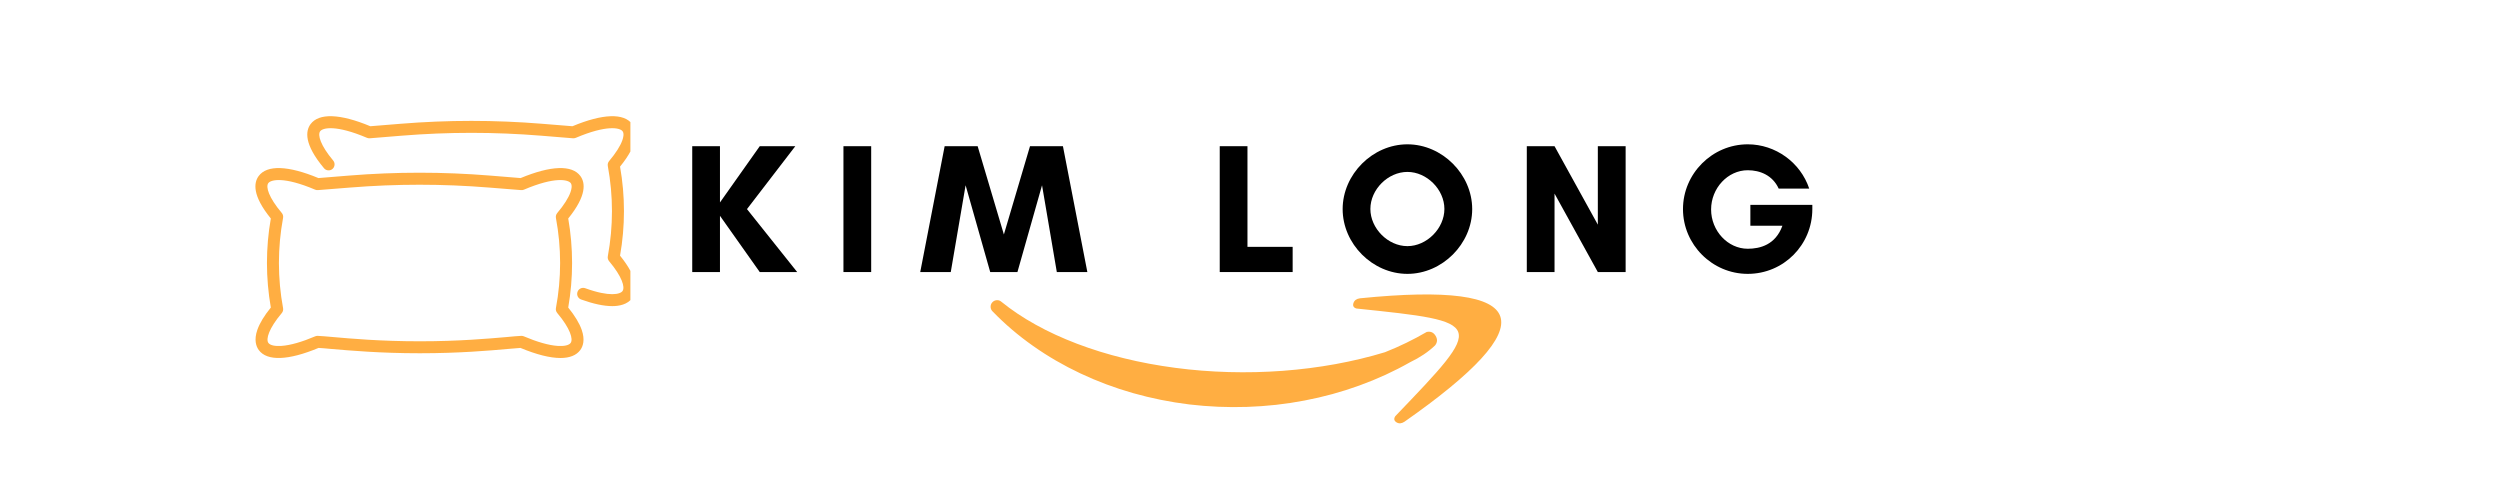 <svg xmlns="http://www.w3.org/2000/svg" xmlns:xlink="http://www.w3.org/1999/xlink" width="200" zoomAndPan="magnify" viewBox="0 0 150 30" height="40" preserveAspectRatio="xMidYMid meet" version="1.0"><defs><g/><clipPath id="8519d13185"><path d="M 59.344 18 L 87 18 L 87 25 L 59.344 25 Z M 59.344 18 " clip-rule="nonzero"/></clipPath><clipPath id="b703bcb63f"><path d="M 15.324 10.062 L 35.035 10.062 L 35.035 21.48 L 15.324 21.48 Z M 15.324 10.062 " clip-rule="nonzero"/></clipPath><clipPath id="e0009d93d4"><path d="M 18.414 6.973 L 37.824 6.973 L 37.824 18.371 L 18.414 18.371 Z M 18.414 6.973 " clip-rule="nonzero"/></clipPath></defs><g fill="#000000" fill-opacity="1"><g transform="translate(40.866, 16.323)"><g><path d="M 2.332 -3.375 L 4.719 0 L 6.965 0 L 3.953 -3.777 L 6.852 -7.551 L 4.719 -7.551 L 2.332 -4.176 L 2.332 -7.551 L 0.668 -7.551 L 0.668 0 L 2.332 0 Z M 2.332 -3.375 "/></g></g></g><g fill="#000000" fill-opacity="1"><g transform="translate(49.939, 16.323)"><g><path d="M 2.332 0 L 2.332 -7.551 L 0.668 -7.551 L 0.668 0 Z M 2.332 0 "/></g></g></g><g fill="#000000" fill-opacity="1"><g transform="translate(55.159, 16.323)"><g><path d="M 10.082 0 L 8.617 -7.551 L 6.641 -7.551 L 5.074 -2.254 L 3.5 -7.551 L 1.52 -7.551 L 0.055 0 L 1.887 0 L 2.777 -5.207 L 4.254 0 L 5.887 0 L 7.363 -5.207 L 8.25 0 Z M 10.082 0 "/></g></g></g><g fill="#000000" fill-opacity="1"><g transform="translate(67.519, 16.323)"><g/></g></g><g fill="#000000" fill-opacity="1"><g transform="translate(72.516, 16.323)"><g><path d="M 0.668 0 L 5.043 0 L 5.043 -1.512 L 2.332 -1.512 L 2.332 -7.551 L 0.668 -7.551 Z M 0.668 0 "/></g></g></g><g fill="#000000" fill-opacity="1"><g transform="translate(80.168, 16.323)"><g><path d="M 6.496 -3.785 C 6.496 -2.621 5.441 -1.555 4.277 -1.555 C 3.109 -1.555 2.055 -2.621 2.055 -3.785 C 2.055 -4.953 3.109 -6.008 4.277 -6.008 C 5.441 -6.008 6.496 -4.953 6.496 -3.785 Z M 8.164 -3.777 C 8.164 -5.863 6.363 -7.664 4.277 -7.664 C 2.188 -7.664 0.391 -5.863 0.391 -3.777 C 0.391 -1.688 2.188 0.109 4.277 0.109 C 6.363 0.109 8.164 -1.688 8.164 -3.777 Z M 8.164 -3.777 "/></g></g></g><g fill="#000000" fill-opacity="1"><g transform="translate(90.94, 16.323)"><g><path d="M 6.598 0 L 6.598 -7.551 L 4.93 -7.551 L 4.93 -2.844 L 2.332 -7.551 L 0.668 -7.551 L 0.668 0 L 2.332 0 L 2.332 -4.707 L 4.93 0 Z M 6.598 0 "/></g></g></g><g fill="#000000" fill-opacity="1"><g transform="translate(100.424, 16.323)"><g><path d="M 4.441 -6.109 C 5.176 -6.109 5.93 -5.809 6.297 -5.008 L 8.129 -5.008 C 7.605 -6.574 6.109 -7.664 4.441 -7.664 C 2.309 -7.664 0.555 -5.906 0.555 -3.777 C 0.555 -1.645 2.309 0.109 4.441 0.109 C 6.598 0.109 8.316 -1.633 8.316 -3.777 L 8.316 -4.031 L 4.598 -4.031 L 4.598 -2.777 L 6.52 -2.777 C 6.109 -1.633 5.176 -1.398 4.441 -1.398 C 3.242 -1.398 2.242 -2.477 2.242 -3.754 C 2.242 -5.031 3.242 -6.109 4.441 -6.109 Z M 4.441 -6.109 "/></g></g></g><g clip-path="url(#8519d13185)"><path fill="#ffae42" d="M 59.578 18.707 C 60.301 19.453 61.105 20.137 61.988 20.758 C 62.867 21.379 63.812 21.926 64.82 22.402 C 65.828 22.879 66.883 23.273 67.98 23.586 C 69.082 23.898 70.207 24.125 71.355 24.266 C 72.508 24.402 73.664 24.453 74.828 24.414 C 75.992 24.375 77.141 24.25 78.273 24.031 C 79.406 23.816 80.504 23.516 81.566 23.129 C 82.633 22.742 83.641 22.281 84.598 21.738 C 85.199 21.449 85.699 21.113 86.102 20.727 C 86.25 20.543 86.258 20.348 86.133 20.145 C 86.008 19.941 85.832 19.867 85.602 19.918 C 84.801 20.383 83.969 20.789 83.098 21.133 C 82.148 21.422 81.156 21.66 80.125 21.848 C 79.098 22.035 78.043 22.168 76.965 22.25 C 75.891 22.328 74.809 22.355 73.723 22.324 C 72.641 22.293 71.566 22.211 70.512 22.07 C 69.457 21.93 68.434 21.742 67.441 21.496 C 66.449 21.254 65.508 20.961 64.613 20.621 C 63.723 20.281 62.895 19.902 62.133 19.477 C 61.371 19.055 60.684 18.594 60.078 18.102 C 59.996 18.031 59.898 18 59.793 18.012 C 59.684 18.023 59.598 18.07 59.527 18.152 C 59.457 18.234 59.43 18.332 59.438 18.441 C 59.449 18.547 59.496 18.637 59.578 18.707 " fill-opacity="1" fill-rule="nonzero"/></g><path fill="#ffae42" d="M 81.598 17.898 C 92.082 16.844 92.688 19.414 84.266 25.305 C 84.094 25.418 83.934 25.43 83.789 25.34 C 83.641 25.246 83.617 25.125 83.719 24.969 C 89.141 19.32 89.141 19.32 81.391 18.512 C 81.215 18.461 81.152 18.352 81.207 18.184 C 81.262 18.02 81.391 17.926 81.598 17.898 " fill-opacity="1" fill-rule="nonzero"/><g clip-path="url(#b703bcb63f)"><path fill="#ffae42" d="M 31.289 20.152 C 31.34 20.152 31.387 20.16 31.43 20.18 C 32.23 20.52 32.93 20.719 33.453 20.754 C 33.848 20.781 34.133 20.719 34.238 20.578 C 34.402 20.355 34.219 19.711 33.438 18.785 C 33.367 18.703 33.336 18.594 33.355 18.488 C 33.691 16.691 33.691 14.871 33.355 13.074 C 33.336 12.969 33.367 12.859 33.438 12.777 C 33.836 12.305 34.109 11.875 34.23 11.531 C 34.281 11.387 34.348 11.129 34.246 10.988 C 34.09 10.777 33.301 10.586 31.438 11.379 C 31.383 11.402 31.324 11.414 31.266 11.406 L 29.352 11.254 C 26.539 11.027 23.805 11.027 20.992 11.254 L 19.078 11.406 C 19.02 11.414 18.961 11.402 18.906 11.379 C 17.039 10.586 16.254 10.777 16.098 10.988 C 15.934 11.207 16.121 11.848 16.906 12.777 C 16.977 12.859 17.004 12.969 16.984 13.074 C 16.652 14.871 16.652 16.691 16.984 18.488 C 17.004 18.594 16.977 18.703 16.906 18.785 C 16.125 19.711 15.941 20.355 16.105 20.578 C 16.211 20.719 16.496 20.781 16.891 20.754 C 17.414 20.719 18.113 20.52 18.91 20.18 C 18.961 20.156 19.016 20.148 19.07 20.152 C 19.281 20.16 19.574 20.188 19.945 20.219 C 21.027 20.316 22.836 20.477 25.172 20.477 C 25.184 20.477 25.199 20.477 25.211 20.477 C 27.527 20.477 29.32 20.316 30.398 20.223 C 30.77 20.188 31.062 20.16 31.273 20.152 C 31.277 20.152 31.285 20.152 31.289 20.152 Z M 33.629 21.48 C 33.004 21.48 32.195 21.277 31.227 20.875 C 31.035 20.887 30.777 20.91 30.461 20.938 C 29.375 21.035 27.559 21.195 25.211 21.195 C 25.195 21.195 25.184 21.195 25.172 21.195 C 22.805 21.195 20.977 21.031 19.883 20.938 C 19.566 20.906 19.309 20.887 19.113 20.875 C 17.297 21.633 16.027 21.68 15.527 21.004 C 15.371 20.789 15.227 20.406 15.441 19.789 C 15.582 19.391 15.852 18.941 16.25 18.453 C 15.941 16.68 15.938 14.883 16.25 13.109 C 15.121 11.723 15.227 10.961 15.52 10.562 C 16.02 9.883 17.293 9.93 19.105 10.684 L 20.934 10.535 C 23.785 10.305 26.559 10.305 29.41 10.535 L 31.238 10.684 C 33.051 9.93 34.324 9.883 34.824 10.562 C 35.117 10.961 35.219 11.723 34.094 13.109 C 34.402 14.883 34.402 16.68 34.094 18.453 C 34.488 18.941 34.762 19.391 34.902 19.789 C 35.117 20.406 34.973 20.789 34.816 21.004 C 34.582 21.32 34.18 21.48 33.629 21.48 " fill-opacity="1" fill-rule="nonzero"/></g><g clip-path="url(#e0009d93d4)"><path fill="#ffae42" d="M 36.738 18.367 C 36.23 18.367 35.602 18.234 34.867 17.969 C 34.68 17.902 34.582 17.695 34.652 17.508 C 34.719 17.32 34.926 17.227 35.113 17.293 C 36.598 17.832 37.219 17.652 37.352 17.461 C 37.512 17.234 37.324 16.594 36.547 15.672 C 36.477 15.59 36.449 15.48 36.469 15.375 C 36.801 13.578 36.801 11.758 36.469 9.961 C 36.449 9.855 36.477 9.746 36.547 9.664 C 36.945 9.191 37.219 8.762 37.34 8.418 C 37.391 8.277 37.461 8.016 37.355 7.875 C 37.199 7.664 36.414 7.477 34.547 8.27 C 34.492 8.293 34.434 8.301 34.379 8.297 L 32.465 8.141 C 29.648 7.914 26.914 7.914 24.102 8.141 L 22.188 8.297 C 22.129 8.301 22.07 8.293 22.02 8.27 C 20.152 7.477 19.367 7.664 19.211 7.875 C 19.047 8.094 19.227 8.723 19.992 9.633 C 20.117 9.785 20.098 10.012 19.945 10.141 C 19.793 10.266 19.566 10.246 19.441 10.094 C 18.227 8.645 18.332 7.855 18.633 7.449 C 19.133 6.773 20.402 6.816 22.219 7.574 L 24.043 7.426 C 26.895 7.195 29.668 7.195 32.52 7.426 L 34.348 7.574 C 36.164 6.816 37.434 6.773 37.934 7.449 C 38.227 7.848 38.332 8.613 37.203 9.996 C 37.516 11.77 37.516 13.566 37.203 15.34 C 38.312 16.707 38.223 17.469 37.941 17.871 C 37.656 18.281 37.129 18.367 36.738 18.367 " fill-opacity="1" fill-rule="nonzero"/></g></svg>